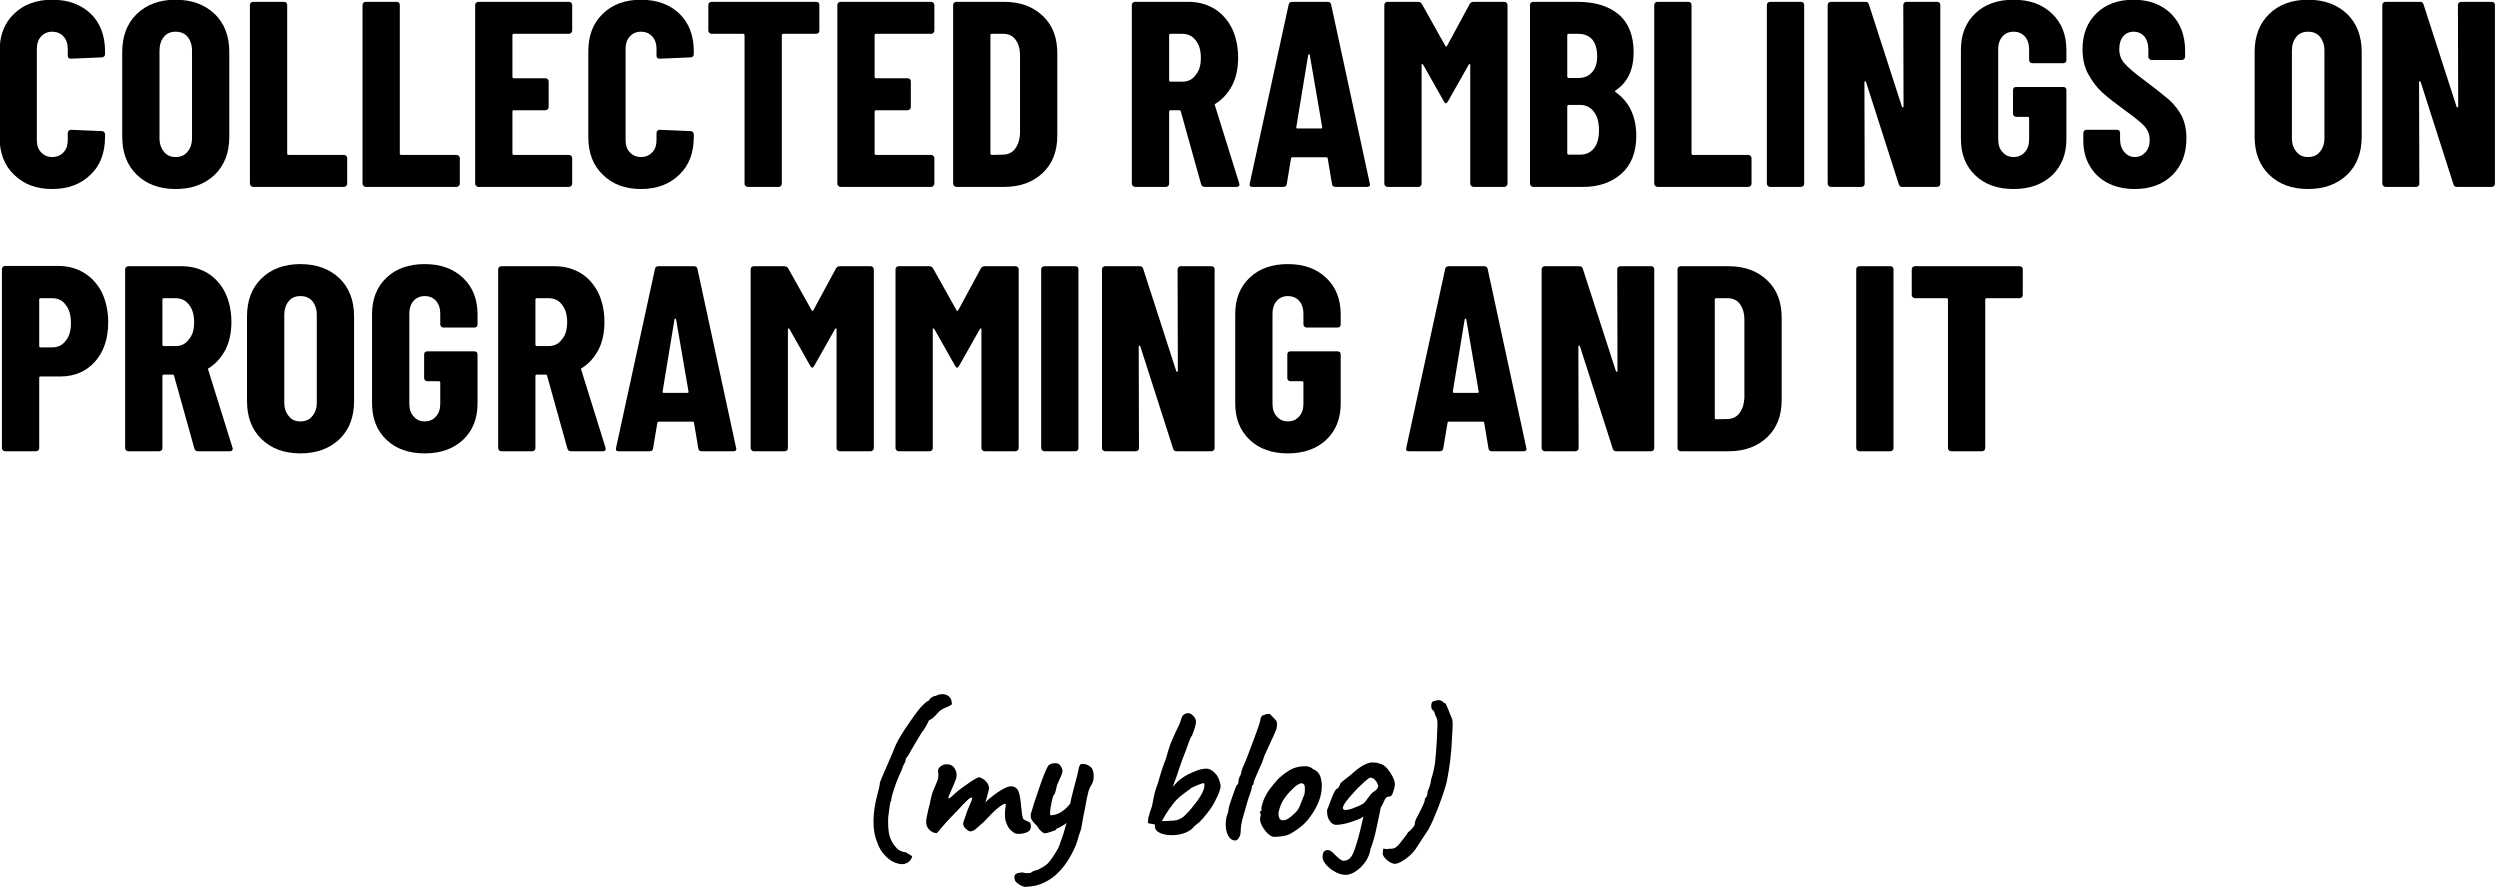 <?xml version="1.0" encoding="UTF-8" standalone="no"?>
<!DOCTYPE svg PUBLIC "-//W3C//DTD SVG 1.1//EN" "http://www.w3.org/Graphics/SVG/1.1/DTD/svg11.dtd">
<svg width="100%" height="100%" viewBox="0 0 373 133" version="1.1" xmlns="http://www.w3.org/2000/svg" xmlns:xlink="http://www.w3.org/1999/xlink" xml:space="preserve" xmlns:serif="http://www.serif.com/" style="fill-rule:evenodd;clip-rule:evenodd;stroke-linejoin:round;stroke-miterlimit:2;">
    <g transform="matrix(1,0,0,1,-527.479,-222.627)">
        <g transform="matrix(3.287,0,0,3.287,-1255.9,-884.738)">
            <g transform="matrix(12,0,0,12,542.127,345.376)">
                <path d="M0.233,0.008C0.173,0.008 0.125,-0.01 0.089,-0.046C0.052,-0.081 0.034,-0.129 0.034,-0.189L0.034,-0.513C0.034,-0.572 0.052,-0.62 0.089,-0.655C0.125,-0.69 0.173,-0.708 0.233,-0.708C0.294,-0.708 0.342,-0.69 0.379,-0.655C0.415,-0.62 0.433,-0.572 0.433,-0.513L0.433,-0.502C0.433,-0.499 0.432,-0.496 0.43,-0.494C0.427,-0.491 0.424,-0.49 0.421,-0.49L0.304,-0.485C0.296,-0.485 0.292,-0.489 0.292,-0.496L0.292,-0.522C0.292,-0.541 0.287,-0.557 0.276,-0.569C0.265,-0.581 0.251,-0.587 0.233,-0.587C0.216,-0.587 0.202,-0.581 0.191,-0.569C0.18,-0.557 0.175,-0.541 0.175,-0.522L0.175,-0.177C0.175,-0.158 0.18,-0.142 0.191,-0.131C0.202,-0.119 0.216,-0.113 0.233,-0.113C0.251,-0.113 0.265,-0.119 0.276,-0.131C0.287,-0.142 0.292,-0.158 0.292,-0.177L0.292,-0.204C0.292,-0.207 0.293,-0.21 0.296,-0.213C0.298,-0.215 0.301,-0.216 0.304,-0.216L0.421,-0.211C0.424,-0.211 0.427,-0.21 0.43,-0.207C0.432,-0.205 0.433,-0.202 0.433,-0.199L0.433,-0.189C0.433,-0.129 0.415,-0.081 0.378,-0.046C0.341,-0.01 0.293,0.008 0.233,0.008Z" style="fill-rule:nonzero;"/>
            </g>
            <g transform="matrix(12,0,0,12,547.695,345.376)">
                <path d="M0.236,0.008C0.175,0.008 0.126,-0.01 0.089,-0.046C0.052,-0.082 0.034,-0.13 0.034,-0.19L0.034,-0.51C0.034,-0.57 0.052,-0.618 0.089,-0.654C0.126,-0.69 0.175,-0.708 0.236,-0.708C0.297,-0.708 0.346,-0.69 0.384,-0.654C0.421,-0.618 0.439,-0.57 0.439,-0.51L0.439,-0.19C0.439,-0.13 0.421,-0.082 0.384,-0.046C0.346,-0.01 0.297,0.008 0.236,0.008ZM0.236,-0.113C0.255,-0.113 0.27,-0.119 0.281,-0.133C0.292,-0.146 0.298,-0.163 0.298,-0.184L0.298,-0.516C0.298,-0.537 0.292,-0.555 0.281,-0.568C0.27,-0.581 0.255,-0.587 0.236,-0.587C0.217,-0.587 0.203,-0.581 0.192,-0.568C0.181,-0.555 0.175,-0.537 0.175,-0.516L0.175,-0.184C0.175,-0.163 0.181,-0.146 0.192,-0.133C0.203,-0.119 0.217,-0.113 0.236,-0.113Z" style="fill-rule:nonzero;"/>
            </g>
            <g transform="matrix(12,0,0,12,553.371,345.376)">
                <path d="M0.056,-0C0.053,-0 0.05,-0.001 0.048,-0.004C0.045,-0.006 0.044,-0.009 0.044,-0.012L0.044,-0.688C0.044,-0.691 0.045,-0.694 0.048,-0.697C0.05,-0.699 0.053,-0.7 0.056,-0.7L0.173,-0.7C0.176,-0.7 0.179,-0.699 0.182,-0.697C0.184,-0.694 0.185,-0.691 0.185,-0.688L0.185,-0.126C0.185,-0.123 0.187,-0.121 0.19,-0.121L0.4,-0.121C0.403,-0.121 0.406,-0.12 0.408,-0.117C0.411,-0.115 0.412,-0.112 0.412,-0.109L0.412,-0.012C0.412,-0.009 0.411,-0.006 0.408,-0.004C0.406,-0.001 0.403,-0 0.4,-0L0.056,-0Z" style="fill-rule:nonzero;"/>
            </g>
            <g transform="matrix(12,0,0,12,558.483,345.376)">
                <path d="M0.056,-0C0.053,-0 0.05,-0.001 0.048,-0.004C0.045,-0.006 0.044,-0.009 0.044,-0.012L0.044,-0.688C0.044,-0.691 0.045,-0.694 0.048,-0.697C0.05,-0.699 0.053,-0.7 0.056,-0.7L0.173,-0.7C0.176,-0.7 0.179,-0.699 0.182,-0.697C0.184,-0.694 0.185,-0.691 0.185,-0.688L0.185,-0.126C0.185,-0.123 0.187,-0.121 0.19,-0.121L0.4,-0.121C0.403,-0.121 0.406,-0.12 0.408,-0.117C0.411,-0.115 0.412,-0.112 0.412,-0.109L0.412,-0.012C0.412,-0.009 0.411,-0.006 0.408,-0.004C0.406,-0.001 0.403,-0 0.4,-0L0.056,-0Z" style="fill-rule:nonzero;"/>
            </g>
            <g transform="matrix(12,0,0,12,563.595,345.376)">
                <path d="M0.411,-0.591C0.411,-0.588 0.41,-0.585 0.407,-0.583C0.405,-0.58 0.402,-0.579 0.399,-0.579L0.19,-0.579C0.187,-0.579 0.185,-0.577 0.185,-0.574L0.185,-0.416C0.185,-0.413 0.187,-0.411 0.19,-0.411L0.31,-0.411C0.313,-0.411 0.316,-0.41 0.319,-0.407C0.321,-0.405 0.322,-0.402 0.322,-0.399L0.322,-0.302C0.322,-0.299 0.321,-0.296 0.319,-0.294C0.316,-0.291 0.313,-0.29 0.31,-0.29L0.19,-0.29C0.187,-0.29 0.185,-0.288 0.185,-0.285L0.185,-0.126C0.185,-0.123 0.187,-0.121 0.19,-0.121L0.399,-0.121C0.402,-0.121 0.405,-0.12 0.407,-0.117C0.41,-0.115 0.411,-0.112 0.411,-0.109L0.411,-0.012C0.411,-0.009 0.41,-0.006 0.407,-0.004C0.405,-0.001 0.402,-0 0.399,-0L0.056,-0C0.053,-0 0.05,-0.001 0.048,-0.004C0.045,-0.006 0.044,-0.009 0.044,-0.012L0.044,-0.688C0.044,-0.691 0.045,-0.694 0.048,-0.697C0.05,-0.699 0.053,-0.7 0.056,-0.7L0.399,-0.7C0.402,-0.7 0.405,-0.699 0.407,-0.697C0.41,-0.694 0.411,-0.691 0.411,-0.688L0.411,-0.591Z" style="fill-rule:nonzero;"/>
            </g>
            <g transform="matrix(12,0,0,12,568.851,345.376)">
                <path d="M0.233,0.008C0.173,0.008 0.125,-0.01 0.089,-0.046C0.052,-0.081 0.034,-0.129 0.034,-0.189L0.034,-0.513C0.034,-0.572 0.052,-0.62 0.089,-0.655C0.125,-0.69 0.173,-0.708 0.233,-0.708C0.294,-0.708 0.342,-0.69 0.379,-0.655C0.415,-0.62 0.433,-0.572 0.433,-0.513L0.433,-0.502C0.433,-0.499 0.432,-0.496 0.43,-0.494C0.427,-0.491 0.424,-0.49 0.421,-0.49L0.304,-0.485C0.296,-0.485 0.292,-0.489 0.292,-0.496L0.292,-0.522C0.292,-0.541 0.287,-0.557 0.276,-0.569C0.265,-0.581 0.251,-0.587 0.233,-0.587C0.216,-0.587 0.202,-0.581 0.191,-0.569C0.18,-0.557 0.175,-0.541 0.175,-0.522L0.175,-0.177C0.175,-0.158 0.18,-0.142 0.191,-0.131C0.202,-0.119 0.216,-0.113 0.233,-0.113C0.251,-0.113 0.265,-0.119 0.276,-0.131C0.287,-0.142 0.292,-0.158 0.292,-0.177L0.292,-0.204C0.292,-0.207 0.293,-0.21 0.296,-0.213C0.298,-0.215 0.301,-0.216 0.304,-0.216L0.421,-0.211C0.424,-0.211 0.427,-0.21 0.43,-0.207C0.432,-0.205 0.433,-0.202 0.433,-0.199L0.433,-0.189C0.433,-0.129 0.415,-0.081 0.378,-0.046C0.341,-0.01 0.293,0.008 0.233,0.008Z" style="fill-rule:nonzero;"/>
            </g>
            <g transform="matrix(12,0,0,12,574.419,345.376)">
                <path d="M0.432,-0.7C0.435,-0.7 0.438,-0.699 0.441,-0.697C0.443,-0.694 0.444,-0.691 0.444,-0.688L0.444,-0.591C0.444,-0.588 0.443,-0.585 0.441,-0.583C0.438,-0.58 0.435,-0.579 0.432,-0.579L0.307,-0.579C0.304,-0.579 0.302,-0.577 0.302,-0.574L0.302,-0.012C0.302,-0.009 0.301,-0.006 0.299,-0.004C0.296,-0.001 0.293,-0 0.29,-0L0.173,-0C0.17,-0 0.167,-0.001 0.165,-0.004C0.162,-0.006 0.161,-0.009 0.161,-0.012L0.161,-0.574C0.161,-0.577 0.159,-0.579 0.156,-0.579L0.036,-0.579C0.033,-0.579 0.03,-0.58 0.028,-0.583C0.025,-0.585 0.024,-0.588 0.024,-0.591L0.024,-0.688C0.024,-0.691 0.025,-0.694 0.028,-0.697C0.03,-0.699 0.033,-0.7 0.036,-0.7L0.432,-0.7Z" style="fill-rule:nonzero;"/>
            </g>
            <g transform="matrix(12,0,0,12,580.035,345.376)">
                <path d="M0.411,-0.591C0.411,-0.588 0.41,-0.585 0.407,-0.583C0.405,-0.58 0.402,-0.579 0.399,-0.579L0.19,-0.579C0.187,-0.579 0.185,-0.577 0.185,-0.574L0.185,-0.416C0.185,-0.413 0.187,-0.411 0.19,-0.411L0.31,-0.411C0.313,-0.411 0.316,-0.41 0.319,-0.407C0.321,-0.405 0.322,-0.402 0.322,-0.399L0.322,-0.302C0.322,-0.299 0.321,-0.296 0.319,-0.294C0.316,-0.291 0.313,-0.29 0.31,-0.29L0.19,-0.29C0.187,-0.29 0.185,-0.288 0.185,-0.285L0.185,-0.126C0.185,-0.123 0.187,-0.121 0.19,-0.121L0.399,-0.121C0.402,-0.121 0.405,-0.12 0.407,-0.117C0.41,-0.115 0.411,-0.112 0.411,-0.109L0.411,-0.012C0.411,-0.009 0.41,-0.006 0.407,-0.004C0.405,-0.001 0.402,-0 0.399,-0L0.056,-0C0.053,-0 0.05,-0.001 0.048,-0.004C0.045,-0.006 0.044,-0.009 0.044,-0.012L0.044,-0.688C0.044,-0.691 0.045,-0.694 0.048,-0.697C0.05,-0.699 0.053,-0.7 0.056,-0.7L0.399,-0.7C0.402,-0.7 0.405,-0.699 0.407,-0.697C0.41,-0.694 0.411,-0.691 0.411,-0.688L0.411,-0.591Z" style="fill-rule:nonzero;"/>
            </g>
            <g transform="matrix(12,0,0,12,585.291,345.376)">
                <path d="M0.056,-0C0.053,-0 0.05,-0.001 0.048,-0.004C0.045,-0.006 0.044,-0.009 0.044,-0.012L0.044,-0.688C0.044,-0.691 0.045,-0.694 0.048,-0.697C0.05,-0.699 0.053,-0.7 0.056,-0.7L0.237,-0.7C0.298,-0.7 0.346,-0.682 0.383,-0.647C0.42,-0.612 0.438,-0.565 0.438,-0.506L0.438,-0.194C0.438,-0.135 0.42,-0.088 0.383,-0.053C0.346,-0.018 0.298,-0 0.237,-0L0.056,-0ZM0.185,-0.126C0.185,-0.123 0.187,-0.121 0.19,-0.121L0.235,-0.122C0.253,-0.123 0.268,-0.13 0.279,-0.145C0.29,-0.16 0.296,-0.179 0.297,-0.203L0.297,-0.497C0.297,-0.522 0.291,-0.542 0.28,-0.557C0.269,-0.572 0.253,-0.579 0.234,-0.579L0.19,-0.579C0.187,-0.579 0.185,-0.577 0.185,-0.574L0.185,-0.126Z" style="fill-rule:nonzero;"/>
            </g>
            <g transform="matrix(12,0,0,12,593.403,345.376)">
                <path d="M0.32,-0C0.313,-0 0.308,-0.003 0.306,-0.01L0.229,-0.286C0.228,-0.289 0.226,-0.29 0.224,-0.29L0.19,-0.29C0.187,-0.29 0.185,-0.288 0.185,-0.285L0.185,-0.012C0.185,-0.009 0.184,-0.006 0.182,-0.004C0.179,-0.001 0.176,-0 0.173,-0L0.056,-0C0.053,-0 0.05,-0.001 0.048,-0.004C0.045,-0.006 0.044,-0.009 0.044,-0.012L0.044,-0.688C0.044,-0.691 0.045,-0.694 0.048,-0.697C0.05,-0.699 0.053,-0.7 0.056,-0.7L0.258,-0.7C0.295,-0.7 0.327,-0.691 0.356,-0.674C0.385,-0.656 0.407,-0.631 0.423,-0.599C0.438,-0.567 0.446,-0.53 0.446,-0.489C0.446,-0.45 0.439,-0.415 0.424,-0.385C0.408,-0.355 0.388,-0.332 0.361,-0.315C0.36,-0.314 0.359,-0.314 0.358,-0.313C0.357,-0.312 0.357,-0.31 0.358,-0.309L0.45,-0.014L0.451,-0.01C0.451,-0.003 0.447,-0 0.44,-0L0.32,-0ZM0.19,-0.579C0.187,-0.579 0.185,-0.577 0.185,-0.574L0.185,-0.403C0.185,-0.4 0.187,-0.398 0.19,-0.398L0.235,-0.398C0.256,-0.398 0.273,-0.406 0.285,-0.423C0.299,-0.439 0.305,-0.461 0.305,-0.488C0.305,-0.516 0.299,-0.538 0.285,-0.555C0.273,-0.571 0.256,-0.579 0.235,-0.579L0.19,-0.579Z" style="fill-rule:nonzero;"/>
            </g>
            <g transform="matrix(12,0,0,12,599.115,345.376)">
                <path d="M0.338,-0C0.33,-0 0.326,-0.004 0.325,-0.011L0.309,-0.107C0.309,-0.11 0.307,-0.112 0.303,-0.112L0.176,-0.112C0.172,-0.112 0.17,-0.11 0.17,-0.107L0.154,-0.011C0.153,-0.004 0.149,-0 0.141,-0L0.024,-0C0.015,-0 0.012,-0.004 0.014,-0.013L0.161,-0.689C0.162,-0.696 0.167,-0.7 0.174,-0.7L0.309,-0.7C0.316,-0.7 0.321,-0.696 0.322,-0.689L0.468,-0.013L0.469,-0.009C0.469,-0.003 0.465,-0 0.458,-0L0.338,-0ZM0.19,-0.226C0.19,-0.223 0.191,-0.221 0.194,-0.221L0.284,-0.221C0.287,-0.221 0.289,-0.223 0.288,-0.226L0.241,-0.499C0.24,-0.501 0.239,-0.502 0.238,-0.502C0.237,-0.502 0.236,-0.501 0.235,-0.499L0.19,-0.226Z" style="fill-rule:nonzero;"/>
            </g>
            <g transform="matrix(12,0,0,12,604.899,345.376)">
                <path d="M0.364,-0.692C0.367,-0.697 0.372,-0.7 0.379,-0.7L0.495,-0.7C0.498,-0.7 0.501,-0.699 0.503,-0.697C0.506,-0.694 0.507,-0.691 0.507,-0.688L0.507,-0.012C0.507,-0.009 0.506,-0.006 0.503,-0.004C0.501,-0.001 0.498,-0 0.495,-0L0.378,-0C0.375,-0 0.372,-0.001 0.37,-0.004C0.367,-0.006 0.366,-0.009 0.366,-0.012L0.366,-0.461C0.366,-0.464 0.365,-0.465 0.364,-0.465C0.363,-0.465 0.361,-0.464 0.36,-0.462L0.282,-0.324C0.279,-0.319 0.276,-0.316 0.274,-0.316C0.272,-0.316 0.269,-0.319 0.266,-0.324L0.188,-0.462C0.187,-0.464 0.185,-0.465 0.184,-0.465C0.183,-0.465 0.182,-0.464 0.182,-0.461L0.182,-0.012C0.182,-0.009 0.181,-0.006 0.179,-0.004C0.176,-0.001 0.173,-0 0.17,-0L0.053,-0C0.05,-0 0.047,-0.001 0.045,-0.004C0.042,-0.006 0.041,-0.009 0.041,-0.012L0.041,-0.688C0.041,-0.691 0.042,-0.694 0.045,-0.697C0.047,-0.699 0.05,-0.7 0.053,-0.7L0.168,-0.7C0.175,-0.7 0.18,-0.697 0.183,-0.692L0.272,-0.533C0.274,-0.53 0.276,-0.53 0.278,-0.533L0.364,-0.692Z" style="fill-rule:nonzero;"/>
            </g>
            <g transform="matrix(12,0,0,12,611.475,345.376)">
                <path d="M0.446,-0.193C0.446,-0.131 0.427,-0.083 0.39,-0.05C0.353,-0.017 0.304,-0 0.245,-0L0.056,-0C0.053,-0 0.05,-0.001 0.048,-0.004C0.045,-0.006 0.044,-0.009 0.044,-0.012L0.044,-0.688C0.044,-0.691 0.045,-0.694 0.048,-0.697C0.05,-0.699 0.053,-0.7 0.056,-0.7L0.223,-0.7C0.29,-0.7 0.342,-0.684 0.38,-0.652C0.417,-0.62 0.436,-0.572 0.436,-0.509C0.436,-0.443 0.413,-0.395 0.368,-0.365C0.365,-0.363 0.365,-0.361 0.367,-0.359C0.42,-0.322 0.446,-0.266 0.446,-0.193ZM0.19,-0.579C0.187,-0.579 0.185,-0.577 0.185,-0.574L0.185,-0.417C0.185,-0.414 0.187,-0.412 0.19,-0.412L0.226,-0.412C0.249,-0.412 0.266,-0.419 0.279,-0.434C0.292,-0.448 0.298,-0.468 0.298,-0.494C0.298,-0.521 0.292,-0.542 0.28,-0.557C0.267,-0.572 0.249,-0.579 0.226,-0.579L0.19,-0.579ZM0.234,-0.122C0.256,-0.122 0.273,-0.13 0.286,-0.146C0.299,-0.162 0.305,-0.185 0.305,-0.214C0.305,-0.243 0.299,-0.267 0.286,-0.284C0.273,-0.301 0.256,-0.31 0.235,-0.31L0.19,-0.31C0.187,-0.31 0.185,-0.308 0.185,-0.305L0.185,-0.127C0.185,-0.124 0.187,-0.122 0.19,-0.122L0.234,-0.122Z" style="fill-rule:nonzero;"/>
            </g>
            <g transform="matrix(12,0,0,12,617.115,345.376)">
                <path d="M0.056,-0C0.053,-0 0.05,-0.001 0.048,-0.004C0.045,-0.006 0.044,-0.009 0.044,-0.012L0.044,-0.688C0.044,-0.691 0.045,-0.694 0.048,-0.697C0.05,-0.699 0.053,-0.7 0.056,-0.7L0.173,-0.7C0.176,-0.7 0.179,-0.699 0.182,-0.697C0.184,-0.694 0.185,-0.691 0.185,-0.688L0.185,-0.126C0.185,-0.123 0.187,-0.121 0.19,-0.121L0.4,-0.121C0.403,-0.121 0.406,-0.12 0.408,-0.117C0.411,-0.115 0.412,-0.112 0.412,-0.109L0.412,-0.012C0.412,-0.009 0.411,-0.006 0.408,-0.004C0.406,-0.001 0.403,-0 0.4,-0L0.056,-0Z" style="fill-rule:nonzero;"/>
            </g>
            <g transform="matrix(12,0,0,12,622.227,345.376)">
                <path d="M0.056,-0C0.053,-0 0.05,-0.001 0.048,-0.004C0.045,-0.006 0.044,-0.009 0.044,-0.012L0.044,-0.688C0.044,-0.691 0.045,-0.694 0.048,-0.697C0.05,-0.699 0.053,-0.7 0.056,-0.7L0.173,-0.7C0.176,-0.7 0.179,-0.699 0.182,-0.697C0.184,-0.694 0.185,-0.691 0.185,-0.688L0.185,-0.012C0.185,-0.009 0.184,-0.006 0.182,-0.004C0.179,-0.001 0.176,-0 0.173,-0L0.056,-0Z" style="fill-rule:nonzero;"/>
            </g>
            <g transform="matrix(12,0,0,12,624.987,345.376)">
                <path d="M0.33,-0.688C0.33,-0.691 0.331,-0.694 0.334,-0.697C0.336,-0.699 0.339,-0.7 0.342,-0.7L0.458,-0.7C0.461,-0.7 0.464,-0.699 0.467,-0.697C0.469,-0.694 0.47,-0.691 0.47,-0.688L0.47,-0.012C0.47,-0.009 0.469,-0.006 0.467,-0.004C0.464,-0.001 0.461,-0 0.458,-0L0.326,-0C0.319,-0 0.315,-0.003 0.313,-0.01L0.189,-0.397C0.188,-0.399 0.187,-0.4 0.186,-0.4C0.184,-0.399 0.183,-0.398 0.183,-0.396L0.184,-0.012C0.184,-0.009 0.183,-0.006 0.181,-0.004C0.178,-0.001 0.175,-0 0.172,-0L0.056,-0C0.053,-0 0.05,-0.001 0.048,-0.004C0.045,-0.006 0.044,-0.009 0.044,-0.012L0.044,-0.688C0.044,-0.691 0.045,-0.694 0.048,-0.697C0.05,-0.699 0.053,-0.7 0.056,-0.7L0.187,-0.7C0.194,-0.7 0.198,-0.697 0.2,-0.69L0.325,-0.303C0.326,-0.301 0.327,-0.3 0.329,-0.301C0.33,-0.301 0.331,-0.302 0.331,-0.304L0.33,-0.688Z" style="fill-rule:nonzero;"/>
            </g>
            <g transform="matrix(12,0,0,12,631.155,345.376)">
                <path d="M0.233,0.008C0.173,0.008 0.125,-0.009 0.089,-0.043C0.052,-0.078 0.034,-0.124 0.034,-0.181L0.034,-0.519C0.034,-0.576 0.052,-0.622 0.089,-0.657C0.125,-0.691 0.173,-0.708 0.233,-0.708C0.293,-0.708 0.341,-0.691 0.378,-0.656C0.415,-0.621 0.433,-0.575 0.433,-0.518L0.433,-0.48C0.433,-0.477 0.432,-0.474 0.43,-0.471C0.427,-0.469 0.424,-0.468 0.421,-0.468L0.304,-0.468C0.301,-0.468 0.298,-0.469 0.296,-0.471C0.293,-0.474 0.292,-0.477 0.292,-0.48L0.292,-0.52C0.292,-0.54 0.287,-0.556 0.276,-0.569C0.265,-0.581 0.251,-0.587 0.233,-0.587C0.216,-0.587 0.202,-0.581 0.191,-0.569C0.18,-0.556 0.175,-0.54 0.175,-0.52L0.175,-0.18C0.175,-0.16 0.18,-0.144 0.191,-0.132C0.202,-0.119 0.216,-0.113 0.233,-0.113C0.251,-0.113 0.265,-0.119 0.276,-0.132C0.287,-0.144 0.292,-0.16 0.292,-0.18L0.292,-0.26C0.292,-0.263 0.29,-0.265 0.287,-0.265L0.243,-0.265C0.24,-0.265 0.237,-0.266 0.234,-0.269C0.232,-0.271 0.231,-0.274 0.231,-0.277L0.231,-0.366C0.231,-0.369 0.232,-0.372 0.234,-0.375C0.237,-0.377 0.24,-0.378 0.243,-0.378L0.421,-0.378C0.424,-0.378 0.427,-0.377 0.43,-0.375C0.432,-0.372 0.433,-0.369 0.433,-0.366L0.433,-0.181C0.433,-0.124 0.415,-0.078 0.378,-0.043C0.341,-0.009 0.293,0.008 0.233,0.008Z" style="fill-rule:nonzero;"/>
            </g>
            <g transform="matrix(12,0,0,12,636.759,345.376)">
                <path d="M0.224,0.008C0.185,0.008 0.151,0 0.122,-0.015C0.093,-0.03 0.07,-0.052 0.054,-0.08C0.038,-0.107 0.03,-0.139 0.03,-0.175L0.03,-0.204C0.03,-0.207 0.031,-0.21 0.034,-0.213C0.036,-0.215 0.039,-0.216 0.042,-0.216L0.157,-0.216C0.16,-0.216 0.163,-0.215 0.166,-0.213C0.168,-0.21 0.169,-0.207 0.169,-0.204L0.169,-0.182C0.169,-0.161 0.174,-0.145 0.185,-0.132C0.196,-0.119 0.209,-0.113 0.225,-0.113C0.241,-0.113 0.254,-0.119 0.265,-0.131C0.276,-0.143 0.281,-0.159 0.281,-0.178C0.281,-0.198 0.274,-0.215 0.261,-0.23C0.248,-0.244 0.222,-0.265 0.183,-0.293C0.15,-0.317 0.123,-0.338 0.102,-0.357C0.081,-0.376 0.064,-0.399 0.049,-0.426C0.034,-0.453 0.027,-0.485 0.027,-0.521C0.027,-0.578 0.045,-0.623 0.08,-0.657C0.115,-0.691 0.162,-0.708 0.22,-0.708C0.279,-0.708 0.326,-0.69 0.362,-0.655C0.397,-0.62 0.415,-0.573 0.415,-0.516L0.415,-0.492C0.415,-0.489 0.414,-0.486 0.411,-0.484C0.409,-0.481 0.406,-0.48 0.403,-0.48L0.288,-0.48C0.285,-0.48 0.282,-0.481 0.28,-0.484C0.277,-0.486 0.276,-0.489 0.276,-0.492L0.276,-0.519C0.276,-0.54 0.271,-0.556 0.261,-0.569C0.25,-0.581 0.237,-0.587 0.22,-0.587C0.204,-0.587 0.191,-0.581 0.181,-0.57C0.171,-0.558 0.166,-0.542 0.166,-0.521C0.166,-0.501 0.172,-0.483 0.185,-0.468C0.198,-0.453 0.223,-0.431 0.26,-0.404C0.301,-0.373 0.333,-0.348 0.354,-0.33C0.375,-0.311 0.391,-0.29 0.403,-0.267C0.414,-0.244 0.42,-0.216 0.42,-0.184C0.42,-0.125 0.402,-0.079 0.366,-0.044C0.33,-0.009 0.283,0.008 0.224,0.008Z" style="fill-rule:nonzero;"/>
            </g>
            <g transform="matrix(12,0,0,12,644.487,345.376)">
                <path d="M0.236,0.008C0.175,0.008 0.126,-0.01 0.089,-0.046C0.052,-0.082 0.034,-0.13 0.034,-0.19L0.034,-0.51C0.034,-0.57 0.052,-0.618 0.089,-0.654C0.126,-0.69 0.175,-0.708 0.236,-0.708C0.297,-0.708 0.346,-0.69 0.384,-0.654C0.421,-0.618 0.439,-0.57 0.439,-0.51L0.439,-0.19C0.439,-0.13 0.421,-0.082 0.384,-0.046C0.346,-0.01 0.297,0.008 0.236,0.008ZM0.236,-0.113C0.255,-0.113 0.27,-0.119 0.281,-0.133C0.292,-0.146 0.298,-0.163 0.298,-0.184L0.298,-0.516C0.298,-0.537 0.292,-0.555 0.281,-0.568C0.27,-0.581 0.255,-0.587 0.236,-0.587C0.217,-0.587 0.203,-0.581 0.192,-0.568C0.181,-0.555 0.175,-0.537 0.175,-0.516L0.175,-0.184C0.175,-0.163 0.181,-0.146 0.192,-0.133C0.203,-0.119 0.217,-0.113 0.236,-0.113Z" style="fill-rule:nonzero;"/>
            </g>
            <g transform="matrix(12,0,0,12,650.163,345.376)">
                <path d="M0.33,-0.688C0.33,-0.691 0.331,-0.694 0.334,-0.697C0.336,-0.699 0.339,-0.7 0.342,-0.7L0.458,-0.7C0.461,-0.7 0.464,-0.699 0.467,-0.697C0.469,-0.694 0.47,-0.691 0.47,-0.688L0.47,-0.012C0.47,-0.009 0.469,-0.006 0.467,-0.004C0.464,-0.001 0.461,-0 0.458,-0L0.326,-0C0.319,-0 0.315,-0.003 0.313,-0.01L0.189,-0.397C0.188,-0.399 0.187,-0.4 0.186,-0.4C0.184,-0.399 0.183,-0.398 0.183,-0.396L0.184,-0.012C0.184,-0.009 0.183,-0.006 0.181,-0.004C0.178,-0.001 0.175,-0 0.172,-0L0.056,-0C0.053,-0 0.05,-0.001 0.048,-0.004C0.045,-0.006 0.044,-0.009 0.044,-0.012L0.044,-0.688C0.044,-0.691 0.045,-0.694 0.048,-0.697C0.05,-0.699 0.053,-0.7 0.056,-0.7L0.187,-0.7C0.194,-0.7 0.198,-0.697 0.2,-0.69L0.325,-0.303C0.326,-0.301 0.327,-0.3 0.329,-0.301C0.33,-0.301 0.331,-0.302 0.331,-0.304L0.33,-0.688Z" style="fill-rule:nonzero;"/>
            </g>
            <g transform="matrix(12,0,0,12,542.127,357.376)">
                <path d="M0.257,-0.701C0.294,-0.701 0.326,-0.692 0.355,-0.674C0.384,-0.656 0.406,-0.631 0.422,-0.599C0.437,-0.566 0.445,-0.529 0.445,-0.488C0.445,-0.426 0.428,-0.376 0.395,-0.339C0.362,-0.302 0.318,-0.283 0.264,-0.283L0.189,-0.283C0.186,-0.283 0.184,-0.281 0.184,-0.278L0.184,-0.012C0.184,-0.009 0.183,-0.006 0.181,-0.004C0.178,-0.001 0.175,-0 0.172,-0L0.055,-0C0.052,-0 0.049,-0.001 0.047,-0.004C0.044,-0.006 0.043,-0.009 0.043,-0.012L0.043,-0.689C0.043,-0.692 0.044,-0.695 0.047,-0.698C0.049,-0.7 0.052,-0.701 0.055,-0.701L0.257,-0.701ZM0.233,-0.393C0.254,-0.393 0.272,-0.401 0.284,-0.418C0.298,-0.434 0.304,-0.456 0.304,-0.485C0.304,-0.514 0.298,-0.537 0.284,-0.554C0.272,-0.571 0.254,-0.579 0.233,-0.579L0.189,-0.579C0.186,-0.579 0.184,-0.577 0.184,-0.574L0.184,-0.398C0.184,-0.395 0.186,-0.393 0.189,-0.393L0.233,-0.393Z" style="fill-rule:nonzero;"/>
            </g>
            <g transform="matrix(12,0,0,12,547.707,357.376)">
                <path d="M0.32,-0C0.313,-0 0.308,-0.003 0.306,-0.01L0.229,-0.286C0.228,-0.289 0.226,-0.29 0.224,-0.29L0.19,-0.29C0.187,-0.29 0.185,-0.288 0.185,-0.285L0.185,-0.012C0.185,-0.009 0.184,-0.006 0.182,-0.004C0.179,-0.001 0.176,-0 0.173,-0L0.056,-0C0.053,-0 0.05,-0.001 0.048,-0.004C0.045,-0.006 0.044,-0.009 0.044,-0.012L0.044,-0.688C0.044,-0.691 0.045,-0.694 0.048,-0.697C0.05,-0.699 0.053,-0.7 0.056,-0.7L0.258,-0.7C0.295,-0.7 0.327,-0.691 0.356,-0.674C0.385,-0.656 0.407,-0.631 0.423,-0.599C0.438,-0.567 0.446,-0.53 0.446,-0.489C0.446,-0.45 0.439,-0.415 0.424,-0.385C0.408,-0.355 0.388,-0.332 0.361,-0.315C0.36,-0.314 0.359,-0.314 0.358,-0.313C0.357,-0.312 0.357,-0.31 0.358,-0.309L0.45,-0.014L0.451,-0.01C0.451,-0.003 0.447,-0 0.44,-0L0.32,-0ZM0.19,-0.579C0.187,-0.579 0.185,-0.577 0.185,-0.574L0.185,-0.403C0.185,-0.4 0.187,-0.398 0.19,-0.398L0.235,-0.398C0.256,-0.398 0.273,-0.406 0.285,-0.423C0.299,-0.439 0.305,-0.461 0.305,-0.488C0.305,-0.516 0.299,-0.538 0.285,-0.555C0.273,-0.571 0.256,-0.579 0.235,-0.579L0.19,-0.579Z" style="fill-rule:nonzero;"/>
            </g>
            <g transform="matrix(12,0,0,12,553.359,357.376)">
                <path d="M0.236,0.008C0.175,0.008 0.126,-0.01 0.089,-0.046C0.052,-0.082 0.034,-0.13 0.034,-0.19L0.034,-0.51C0.034,-0.57 0.052,-0.618 0.089,-0.654C0.126,-0.69 0.175,-0.708 0.236,-0.708C0.297,-0.708 0.346,-0.69 0.384,-0.654C0.421,-0.618 0.439,-0.57 0.439,-0.51L0.439,-0.19C0.439,-0.13 0.421,-0.082 0.384,-0.046C0.346,-0.01 0.297,0.008 0.236,0.008ZM0.236,-0.113C0.255,-0.113 0.27,-0.119 0.281,-0.133C0.292,-0.146 0.298,-0.163 0.298,-0.184L0.298,-0.516C0.298,-0.537 0.292,-0.555 0.281,-0.568C0.27,-0.581 0.255,-0.587 0.236,-0.587C0.217,-0.587 0.203,-0.581 0.192,-0.568C0.181,-0.555 0.175,-0.537 0.175,-0.516L0.175,-0.184C0.175,-0.163 0.181,-0.146 0.192,-0.133C0.203,-0.119 0.217,-0.113 0.236,-0.113Z" style="fill-rule:nonzero;"/>
            </g>
            <g transform="matrix(12,0,0,12,559.035,357.376)">
                <path d="M0.233,0.008C0.173,0.008 0.125,-0.009 0.089,-0.043C0.052,-0.078 0.034,-0.124 0.034,-0.181L0.034,-0.519C0.034,-0.576 0.052,-0.622 0.089,-0.657C0.125,-0.691 0.173,-0.708 0.233,-0.708C0.293,-0.708 0.341,-0.691 0.378,-0.656C0.415,-0.621 0.433,-0.575 0.433,-0.518L0.433,-0.48C0.433,-0.477 0.432,-0.474 0.43,-0.471C0.427,-0.469 0.424,-0.468 0.421,-0.468L0.304,-0.468C0.301,-0.468 0.298,-0.469 0.296,-0.471C0.293,-0.474 0.292,-0.477 0.292,-0.48L0.292,-0.52C0.292,-0.54 0.287,-0.556 0.276,-0.569C0.265,-0.581 0.251,-0.587 0.233,-0.587C0.216,-0.587 0.202,-0.581 0.191,-0.569C0.18,-0.556 0.175,-0.54 0.175,-0.52L0.175,-0.18C0.175,-0.16 0.18,-0.144 0.191,-0.132C0.202,-0.119 0.216,-0.113 0.233,-0.113C0.251,-0.113 0.265,-0.119 0.276,-0.132C0.287,-0.144 0.292,-0.16 0.292,-0.18L0.292,-0.26C0.292,-0.263 0.29,-0.265 0.287,-0.265L0.243,-0.265C0.24,-0.265 0.237,-0.266 0.234,-0.269C0.232,-0.271 0.231,-0.274 0.231,-0.277L0.231,-0.366C0.231,-0.369 0.232,-0.372 0.234,-0.375C0.237,-0.377 0.24,-0.378 0.243,-0.378L0.421,-0.378C0.424,-0.378 0.427,-0.377 0.43,-0.375C0.432,-0.372 0.433,-0.369 0.433,-0.366L0.433,-0.181C0.433,-0.124 0.415,-0.078 0.378,-0.043C0.341,-0.009 0.293,0.008 0.233,0.008Z" style="fill-rule:nonzero;"/>
            </g>
            <g transform="matrix(12,0,0,12,564.639,357.376)">
                <path d="M0.32,-0C0.313,-0 0.308,-0.003 0.306,-0.01L0.229,-0.286C0.228,-0.289 0.226,-0.29 0.224,-0.29L0.19,-0.29C0.187,-0.29 0.185,-0.288 0.185,-0.285L0.185,-0.012C0.185,-0.009 0.184,-0.006 0.182,-0.004C0.179,-0.001 0.176,-0 0.173,-0L0.056,-0C0.053,-0 0.05,-0.001 0.048,-0.004C0.045,-0.006 0.044,-0.009 0.044,-0.012L0.044,-0.688C0.044,-0.691 0.045,-0.694 0.048,-0.697C0.05,-0.699 0.053,-0.7 0.056,-0.7L0.258,-0.7C0.295,-0.7 0.327,-0.691 0.356,-0.674C0.385,-0.656 0.407,-0.631 0.423,-0.599C0.438,-0.567 0.446,-0.53 0.446,-0.489C0.446,-0.45 0.439,-0.415 0.424,-0.385C0.408,-0.355 0.388,-0.332 0.361,-0.315C0.36,-0.314 0.359,-0.314 0.358,-0.313C0.357,-0.312 0.357,-0.31 0.358,-0.309L0.45,-0.014L0.451,-0.01C0.451,-0.003 0.447,-0 0.44,-0L0.32,-0ZM0.19,-0.579C0.187,-0.579 0.185,-0.577 0.185,-0.574L0.185,-0.403C0.185,-0.4 0.187,-0.398 0.19,-0.398L0.235,-0.398C0.256,-0.398 0.273,-0.406 0.285,-0.423C0.299,-0.439 0.305,-0.461 0.305,-0.488C0.305,-0.516 0.299,-0.538 0.285,-0.555C0.273,-0.571 0.256,-0.579 0.235,-0.579L0.19,-0.579Z" style="fill-rule:nonzero;"/>
            </g>
            <g transform="matrix(12,0,0,12,570.351,357.376)">
                <path d="M0.338,-0C0.33,-0 0.326,-0.004 0.325,-0.011L0.309,-0.107C0.309,-0.11 0.307,-0.112 0.303,-0.112L0.176,-0.112C0.172,-0.112 0.17,-0.11 0.17,-0.107L0.154,-0.011C0.153,-0.004 0.149,-0 0.141,-0L0.024,-0C0.015,-0 0.012,-0.004 0.014,-0.013L0.161,-0.689C0.162,-0.696 0.167,-0.7 0.174,-0.7L0.309,-0.7C0.316,-0.7 0.321,-0.696 0.322,-0.689L0.468,-0.013L0.469,-0.009C0.469,-0.003 0.465,-0 0.458,-0L0.338,-0ZM0.19,-0.226C0.19,-0.223 0.191,-0.221 0.194,-0.221L0.284,-0.221C0.287,-0.221 0.289,-0.223 0.288,-0.226L0.241,-0.499C0.24,-0.501 0.239,-0.502 0.238,-0.502C0.237,-0.502 0.236,-0.501 0.235,-0.499L0.19,-0.226Z" style="fill-rule:nonzero;"/>
            </g>
            <g transform="matrix(12,0,0,12,576.135,357.376)">
                <path d="M0.364,-0.692C0.367,-0.697 0.372,-0.7 0.379,-0.7L0.495,-0.7C0.498,-0.7 0.501,-0.699 0.503,-0.697C0.506,-0.694 0.507,-0.691 0.507,-0.688L0.507,-0.012C0.507,-0.009 0.506,-0.006 0.503,-0.004C0.501,-0.001 0.498,-0 0.495,-0L0.378,-0C0.375,-0 0.372,-0.001 0.37,-0.004C0.367,-0.006 0.366,-0.009 0.366,-0.012L0.366,-0.461C0.366,-0.464 0.365,-0.465 0.364,-0.465C0.363,-0.465 0.361,-0.464 0.36,-0.462L0.282,-0.324C0.279,-0.319 0.276,-0.316 0.274,-0.316C0.272,-0.316 0.269,-0.319 0.266,-0.324L0.188,-0.462C0.187,-0.464 0.185,-0.465 0.184,-0.465C0.183,-0.465 0.182,-0.464 0.182,-0.461L0.182,-0.012C0.182,-0.009 0.181,-0.006 0.179,-0.004C0.176,-0.001 0.173,-0 0.17,-0L0.053,-0C0.05,-0 0.047,-0.001 0.045,-0.004C0.042,-0.006 0.041,-0.009 0.041,-0.012L0.041,-0.688C0.041,-0.691 0.042,-0.694 0.045,-0.697C0.047,-0.699 0.05,-0.7 0.053,-0.7L0.168,-0.7C0.175,-0.7 0.18,-0.697 0.183,-0.692L0.272,-0.533C0.274,-0.53 0.276,-0.53 0.278,-0.533L0.364,-0.692Z" style="fill-rule:nonzero;"/>
            </g>
            <g transform="matrix(12,0,0,12,582.711,357.376)">
                <path d="M0.364,-0.692C0.367,-0.697 0.372,-0.7 0.379,-0.7L0.495,-0.7C0.498,-0.7 0.501,-0.699 0.503,-0.697C0.506,-0.694 0.507,-0.691 0.507,-0.688L0.507,-0.012C0.507,-0.009 0.506,-0.006 0.503,-0.004C0.501,-0.001 0.498,-0 0.495,-0L0.378,-0C0.375,-0 0.372,-0.001 0.37,-0.004C0.367,-0.006 0.366,-0.009 0.366,-0.012L0.366,-0.461C0.366,-0.464 0.365,-0.465 0.364,-0.465C0.363,-0.465 0.361,-0.464 0.36,-0.462L0.282,-0.324C0.279,-0.319 0.276,-0.316 0.274,-0.316C0.272,-0.316 0.269,-0.319 0.266,-0.324L0.188,-0.462C0.187,-0.464 0.185,-0.465 0.184,-0.465C0.183,-0.465 0.182,-0.464 0.182,-0.461L0.182,-0.012C0.182,-0.009 0.181,-0.006 0.179,-0.004C0.176,-0.001 0.173,-0 0.17,-0L0.053,-0C0.05,-0 0.047,-0.001 0.045,-0.004C0.042,-0.006 0.041,-0.009 0.041,-0.012L0.041,-0.688C0.041,-0.691 0.042,-0.694 0.045,-0.697C0.047,-0.699 0.05,-0.7 0.053,-0.7L0.168,-0.7C0.175,-0.7 0.18,-0.697 0.183,-0.692L0.272,-0.533C0.274,-0.53 0.276,-0.53 0.278,-0.533L0.364,-0.692Z" style="fill-rule:nonzero;"/>
            </g>
            <g transform="matrix(12,0,0,12,589.287,357.376)">
                <path d="M0.056,-0C0.053,-0 0.05,-0.001 0.048,-0.004C0.045,-0.006 0.044,-0.009 0.044,-0.012L0.044,-0.688C0.044,-0.691 0.045,-0.694 0.048,-0.697C0.05,-0.699 0.053,-0.7 0.056,-0.7L0.173,-0.7C0.176,-0.7 0.179,-0.699 0.182,-0.697C0.184,-0.694 0.185,-0.691 0.185,-0.688L0.185,-0.012C0.185,-0.009 0.184,-0.006 0.182,-0.004C0.179,-0.001 0.176,-0 0.173,-0L0.056,-0Z" style="fill-rule:nonzero;"/>
            </g>
            <g transform="matrix(12,0,0,12,592.047,357.376)">
                <path d="M0.33,-0.688C0.33,-0.691 0.331,-0.694 0.334,-0.697C0.336,-0.699 0.339,-0.7 0.342,-0.7L0.458,-0.7C0.461,-0.7 0.464,-0.699 0.467,-0.697C0.469,-0.694 0.47,-0.691 0.47,-0.688L0.47,-0.012C0.47,-0.009 0.469,-0.006 0.467,-0.004C0.464,-0.001 0.461,-0 0.458,-0L0.326,-0C0.319,-0 0.315,-0.003 0.313,-0.01L0.189,-0.397C0.188,-0.399 0.187,-0.4 0.186,-0.4C0.184,-0.399 0.183,-0.398 0.183,-0.396L0.184,-0.012C0.184,-0.009 0.183,-0.006 0.181,-0.004C0.178,-0.001 0.175,-0 0.172,-0L0.056,-0C0.053,-0 0.05,-0.001 0.048,-0.004C0.045,-0.006 0.044,-0.009 0.044,-0.012L0.044,-0.688C0.044,-0.691 0.045,-0.694 0.048,-0.697C0.05,-0.699 0.053,-0.7 0.056,-0.7L0.187,-0.7C0.194,-0.7 0.198,-0.697 0.2,-0.69L0.325,-0.303C0.326,-0.301 0.327,-0.3 0.329,-0.301C0.33,-0.301 0.331,-0.302 0.331,-0.304L0.33,-0.688Z" style="fill-rule:nonzero;"/>
            </g>
            <g transform="matrix(12,0,0,12,598.215,357.376)">
                <path d="M0.233,0.008C0.173,0.008 0.125,-0.009 0.089,-0.043C0.052,-0.078 0.034,-0.124 0.034,-0.181L0.034,-0.519C0.034,-0.576 0.052,-0.622 0.089,-0.657C0.125,-0.691 0.173,-0.708 0.233,-0.708C0.293,-0.708 0.341,-0.691 0.378,-0.656C0.415,-0.621 0.433,-0.575 0.433,-0.518L0.433,-0.48C0.433,-0.477 0.432,-0.474 0.43,-0.471C0.427,-0.469 0.424,-0.468 0.421,-0.468L0.304,-0.468C0.301,-0.468 0.298,-0.469 0.296,-0.471C0.293,-0.474 0.292,-0.477 0.292,-0.48L0.292,-0.52C0.292,-0.54 0.287,-0.556 0.276,-0.569C0.265,-0.581 0.251,-0.587 0.233,-0.587C0.216,-0.587 0.202,-0.581 0.191,-0.569C0.18,-0.556 0.175,-0.54 0.175,-0.52L0.175,-0.18C0.175,-0.16 0.18,-0.144 0.191,-0.132C0.202,-0.119 0.216,-0.113 0.233,-0.113C0.251,-0.113 0.265,-0.119 0.276,-0.132C0.287,-0.144 0.292,-0.16 0.292,-0.18L0.292,-0.26C0.292,-0.263 0.29,-0.265 0.287,-0.265L0.243,-0.265C0.24,-0.265 0.237,-0.266 0.234,-0.269C0.232,-0.271 0.231,-0.274 0.231,-0.277L0.231,-0.366C0.231,-0.369 0.232,-0.372 0.234,-0.375C0.237,-0.377 0.24,-0.378 0.243,-0.378L0.421,-0.378C0.424,-0.378 0.427,-0.377 0.43,-0.375C0.432,-0.372 0.433,-0.369 0.433,-0.366L0.433,-0.181C0.433,-0.124 0.415,-0.078 0.378,-0.043C0.341,-0.009 0.293,0.008 0.233,0.008Z" style="fill-rule:nonzero;"/>
            </g>
            <g transform="matrix(12,0,0,12,606.219,357.376)">
                <path d="M0.338,-0C0.33,-0 0.326,-0.004 0.325,-0.011L0.309,-0.107C0.309,-0.11 0.307,-0.112 0.303,-0.112L0.176,-0.112C0.172,-0.112 0.17,-0.11 0.17,-0.107L0.154,-0.011C0.153,-0.004 0.149,-0 0.141,-0L0.024,-0C0.015,-0 0.012,-0.004 0.014,-0.013L0.161,-0.689C0.162,-0.696 0.167,-0.7 0.174,-0.7L0.309,-0.7C0.316,-0.7 0.321,-0.696 0.322,-0.689L0.468,-0.013L0.469,-0.009C0.469,-0.003 0.465,-0 0.458,-0L0.338,-0ZM0.19,-0.226C0.19,-0.223 0.191,-0.221 0.194,-0.221L0.284,-0.221C0.287,-0.221 0.289,-0.223 0.288,-0.226L0.241,-0.499C0.24,-0.501 0.239,-0.502 0.238,-0.502C0.237,-0.502 0.236,-0.501 0.235,-0.499L0.19,-0.226Z" style="fill-rule:nonzero;"/>
            </g>
            <g transform="matrix(12,0,0,12,612.003,357.376)">
                <path d="M0.33,-0.688C0.33,-0.691 0.331,-0.694 0.334,-0.697C0.336,-0.699 0.339,-0.7 0.342,-0.7L0.458,-0.7C0.461,-0.7 0.464,-0.699 0.467,-0.697C0.469,-0.694 0.47,-0.691 0.47,-0.688L0.47,-0.012C0.47,-0.009 0.469,-0.006 0.467,-0.004C0.464,-0.001 0.461,-0 0.458,-0L0.326,-0C0.319,-0 0.315,-0.003 0.313,-0.01L0.189,-0.397C0.188,-0.399 0.187,-0.4 0.186,-0.4C0.184,-0.399 0.183,-0.398 0.183,-0.396L0.184,-0.012C0.184,-0.009 0.183,-0.006 0.181,-0.004C0.178,-0.001 0.175,-0 0.172,-0L0.056,-0C0.053,-0 0.05,-0.001 0.048,-0.004C0.045,-0.006 0.044,-0.009 0.044,-0.012L0.044,-0.688C0.044,-0.691 0.045,-0.694 0.048,-0.697C0.05,-0.699 0.053,-0.7 0.056,-0.7L0.187,-0.7C0.194,-0.7 0.198,-0.697 0.2,-0.69L0.325,-0.303C0.326,-0.301 0.327,-0.3 0.329,-0.301C0.33,-0.301 0.331,-0.302 0.331,-0.304L0.33,-0.688Z" style="fill-rule:nonzero;"/>
            </g>
            <g transform="matrix(12,0,0,12,618.171,357.376)">
                <path d="M0.056,-0C0.053,-0 0.05,-0.001 0.048,-0.004C0.045,-0.006 0.044,-0.009 0.044,-0.012L0.044,-0.688C0.044,-0.691 0.045,-0.694 0.048,-0.697C0.05,-0.699 0.053,-0.7 0.056,-0.7L0.237,-0.7C0.298,-0.7 0.346,-0.682 0.383,-0.647C0.42,-0.612 0.438,-0.565 0.438,-0.506L0.438,-0.194C0.438,-0.135 0.42,-0.088 0.383,-0.053C0.346,-0.018 0.298,-0 0.237,-0L0.056,-0ZM0.185,-0.126C0.185,-0.123 0.187,-0.121 0.19,-0.121L0.235,-0.122C0.253,-0.123 0.268,-0.13 0.279,-0.145C0.29,-0.16 0.296,-0.179 0.297,-0.203L0.297,-0.497C0.297,-0.522 0.291,-0.542 0.28,-0.557C0.269,-0.572 0.253,-0.579 0.234,-0.579L0.19,-0.579C0.187,-0.579 0.185,-0.577 0.185,-0.574L0.185,-0.126Z" style="fill-rule:nonzero;"/>
            </g>
            <g transform="matrix(12,0,0,12,626.283,357.376)">
                <path d="M0.056,-0C0.053,-0 0.05,-0.001 0.048,-0.004C0.045,-0.006 0.044,-0.009 0.044,-0.012L0.044,-0.688C0.044,-0.691 0.045,-0.694 0.048,-0.697C0.05,-0.699 0.053,-0.7 0.056,-0.7L0.173,-0.7C0.176,-0.7 0.179,-0.699 0.182,-0.697C0.184,-0.694 0.185,-0.691 0.185,-0.688L0.185,-0.012C0.185,-0.009 0.184,-0.006 0.182,-0.004C0.179,-0.001 0.176,-0 0.173,-0L0.056,-0Z" style="fill-rule:nonzero;"/>
            </g>
            <g transform="matrix(12,0,0,12,629.043,357.376)">
                <path d="M0.432,-0.7C0.435,-0.7 0.438,-0.699 0.441,-0.697C0.443,-0.694 0.444,-0.691 0.444,-0.688L0.444,-0.591C0.444,-0.588 0.443,-0.585 0.441,-0.583C0.438,-0.58 0.435,-0.579 0.432,-0.579L0.307,-0.579C0.304,-0.579 0.302,-0.577 0.302,-0.574L0.302,-0.012C0.302,-0.009 0.301,-0.006 0.299,-0.004C0.296,-0.001 0.293,-0 0.29,-0L0.173,-0C0.17,-0 0.167,-0.001 0.165,-0.004C0.162,-0.006 0.161,-0.009 0.161,-0.012L0.161,-0.574C0.161,-0.577 0.159,-0.579 0.156,-0.579L0.036,-0.579C0.033,-0.579 0.03,-0.58 0.028,-0.583C0.025,-0.585 0.024,-0.588 0.024,-0.591L0.024,-0.688C0.024,-0.691 0.025,-0.694 0.028,-0.697C0.03,-0.699 0.033,-0.7 0.036,-0.7L0.432,-0.7Z" style="fill-rule:nonzero;"/>
            </g>
        </g>
        <g transform="matrix(2.338,0,0,2.338,-613.559,-459.804)">
            <g transform="matrix(12,0,0,12,542.127,345.376)">
                <path d="M0.284,0.138C0.253,0.134 0.227,0.12 0.204,0.097C0.181,0.074 0.165,0.048 0.156,0.017C0.144,-0.01 0.138,-0.046 0.138,-0.089C0.138,-0.134 0.145,-0.181 0.158,-0.23C0.166,-0.257 0.171,-0.279 0.172,-0.296C0.173,-0.301 0.185,-0.328 0.207,-0.379C0.232,-0.436 0.248,-0.474 0.255,-0.493C0.269,-0.524 0.294,-0.565 0.331,-0.618C0.367,-0.67 0.391,-0.701 0.403,-0.71C0.404,-0.711 0.408,-0.715 0.415,-0.721C0.422,-0.727 0.428,-0.731 0.433,-0.732C0.436,-0.739 0.441,-0.745 0.449,-0.75C0.456,-0.754 0.463,-0.757 0.47,-0.757C0.481,-0.763 0.492,-0.766 0.505,-0.766C0.516,-0.766 0.526,-0.763 0.535,-0.757C0.544,-0.751 0.55,-0.742 0.553,-0.729L0.555,-0.717C0.555,-0.713 0.554,-0.71 0.551,-0.709C0.548,-0.707 0.542,-0.703 0.531,-0.698C0.522,-0.695 0.513,-0.691 0.504,-0.686C0.495,-0.681 0.488,-0.676 0.484,-0.671C0.478,-0.663 0.471,-0.656 0.464,-0.649C0.457,-0.642 0.451,-0.637 0.447,-0.634C0.435,-0.629 0.429,-0.624 0.429,-0.618C0.428,-0.615 0.424,-0.608 0.418,-0.597C0.412,-0.586 0.404,-0.573 0.393,-0.56C0.38,-0.539 0.371,-0.524 0.366,-0.515C0.363,-0.509 0.354,-0.494 0.34,-0.471C0.338,-0.468 0.334,-0.461 0.329,-0.451C0.324,-0.441 0.317,-0.432 0.31,-0.423C0.31,-0.42 0.309,-0.414 0.307,-0.407C0.304,-0.4 0.3,-0.392 0.295,-0.384C0.291,-0.369 0.283,-0.35 0.271,-0.325C0.263,-0.308 0.255,-0.285 0.246,-0.257C0.236,-0.228 0.232,-0.208 0.232,-0.199C0.23,-0.199 0.228,-0.195 0.227,-0.187C0.225,-0.179 0.223,-0.165 0.221,-0.146L0.216,-0.11C0.215,-0.066 0.217,-0.033 0.224,-0.01C0.231,0.013 0.243,0.034 0.262,0.054C0.27,0.061 0.278,0.066 0.285,0.069C0.292,0.072 0.301,0.074 0.31,0.075L0.344,0.096C0.34,0.111 0.332,0.122 0.321,0.129C0.309,0.136 0.297,0.139 0.284,0.138Z" style="fill-rule:nonzero;"/>
            </g>
            <g transform="matrix(12,0,0,12,546.087,345.376)">
                <path d="M0.579,-0.023C0.57,-0.023 0.564,-0.024 0.559,-0.027C0.554,-0.029 0.547,-0.034 0.539,-0.042C0.53,-0.049 0.523,-0.06 0.517,-0.075C0.51,-0.089 0.507,-0.106 0.507,-0.126C0.507,-0.139 0.508,-0.15 0.509,-0.16C0.511,-0.169 0.512,-0.175 0.512,-0.178C0.512,-0.181 0.511,-0.183 0.509,-0.183C0.492,-0.183 0.454,-0.151 0.396,-0.088C0.394,-0.087 0.392,-0.085 0.391,-0.083C0.383,-0.077 0.376,-0.071 0.369,-0.064C0.359,-0.055 0.351,-0.048 0.344,-0.043C0.338,-0.039 0.331,-0.037 0.324,-0.036C0.319,-0.036 0.314,-0.038 0.309,-0.042L0.298,-0.051C0.295,-0.053 0.292,-0.057 0.289,-0.062C0.286,-0.067 0.285,-0.072 0.285,-0.077L0.285,-0.082L0.308,-0.149C0.325,-0.186 0.333,-0.207 0.333,-0.214C0.333,-0.215 0.333,-0.216 0.332,-0.216C0.326,-0.217 0.317,-0.212 0.306,-0.201C0.294,-0.19 0.277,-0.172 0.256,-0.149L0.211,-0.102C0.206,-0.097 0.191,-0.081 0.168,-0.054C0.153,-0.036 0.146,-0.027 0.145,-0.027C0.13,-0.027 0.117,-0.033 0.106,-0.044C0.094,-0.055 0.088,-0.069 0.088,-0.085C0.088,-0.093 0.089,-0.104 0.092,-0.117C0.095,-0.13 0.098,-0.144 0.101,-0.159C0.102,-0.164 0.104,-0.17 0.106,-0.177C0.107,-0.184 0.109,-0.191 0.111,-0.2C0.112,-0.207 0.114,-0.214 0.116,-0.222C0.117,-0.23 0.121,-0.241 0.126,-0.254C0.131,-0.267 0.139,-0.285 0.149,-0.308C0.152,-0.317 0.153,-0.326 0.153,-0.335C0.153,-0.34 0.153,-0.344 0.152,-0.348C0.151,-0.353 0.151,-0.356 0.151,-0.357C0.151,-0.367 0.156,-0.376 0.166,-0.383C0.175,-0.39 0.186,-0.393 0.198,-0.393C0.215,-0.393 0.228,-0.387 0.237,-0.375C0.246,-0.362 0.25,-0.349 0.25,-0.336C0.25,-0.325 0.247,-0.314 0.242,-0.303L0.231,-0.276C0.228,-0.27 0.224,-0.259 0.217,-0.244C0.21,-0.228 0.206,-0.218 0.206,-0.215C0.206,-0.213 0.207,-0.212 0.208,-0.212L0.209,-0.212C0.212,-0.212 0.218,-0.216 0.225,-0.223C0.246,-0.243 0.272,-0.264 0.303,-0.285C0.333,-0.307 0.355,-0.32 0.368,-0.324C0.373,-0.324 0.38,-0.321 0.389,-0.316C0.398,-0.311 0.405,-0.304 0.412,-0.295C0.419,-0.285 0.422,-0.276 0.422,-0.265L0.421,-0.257C0.42,-0.254 0.418,-0.243 0.412,-0.223C0.407,-0.203 0.404,-0.191 0.401,-0.188C0.414,-0.203 0.436,-0.221 0.467,-0.243C0.498,-0.264 0.521,-0.275 0.536,-0.276C0.558,-0.276 0.572,-0.267 0.579,-0.249C0.586,-0.231 0.59,-0.205 0.593,-0.17C0.596,-0.137 0.599,-0.115 0.604,-0.104C0.605,-0.1 0.61,-0.097 0.618,-0.094C0.626,-0.091 0.632,-0.088 0.637,-0.085C0.643,-0.081 0.645,-0.074 0.645,-0.063C0.645,-0.048 0.639,-0.038 0.625,-0.032C0.613,-0.026 0.597,-0.023 0.579,-0.023Z" style="fill-rule:nonzero;"/>
            </g>
            <g transform="matrix(12,0,0,12,552.915,345.376)">
                <path d="M0.401,-0.371C0.407,-0.359 0.41,-0.345 0.41,-0.33C0.41,-0.311 0.406,-0.295 0.397,-0.282C0.39,-0.273 0.385,-0.259 0.38,-0.24C0.375,-0.221 0.37,-0.196 0.365,-0.165C0.359,-0.14 0.352,-0.101 0.343,-0.048C0.332,-0.02 0.326,0.001 0.323,0.015C0.322,0.019 0.319,0.027 0.314,0.04C0.308,0.053 0.303,0.063 0.3,0.07C0.27,0.131 0.234,0.176 0.194,0.207C0.153,0.238 0.111,0.254 0.068,0.257C0.057,0.258 0.051,0.259 0.049,0.259C0.043,0.259 0.038,0.258 0.033,0.256C0.028,0.254 0.022,0.251 0.016,0.248C0.003,0.239 -0.005,0.232 -0.007,0.228C-0.01,0.221 -0.012,0.215 -0.012,0.208C-0.012,0.198 -0.007,0.191 0.002,0.187C0.011,0.184 0.022,0.182 0.034,0.182C0.039,0.185 0.047,0.186 0.058,0.186C0.069,0.186 0.076,0.185 0.078,0.182C0.079,0.181 0.083,0.178 0.09,0.175C0.097,0.172 0.104,0.17 0.113,0.168C0.135,0.157 0.152,0.147 0.164,0.136C0.175,0.125 0.188,0.108 0.202,0.085C0.219,0.06 0.23,0.037 0.235,0.016C0.244,-0.006 0.254,-0.039 0.266,-0.082L0.265,-0.081C0.262,-0.077 0.253,-0.071 0.24,-0.064C0.227,-0.056 0.219,-0.052 0.216,-0.052C0.215,-0.052 0.214,-0.052 0.213,-0.051C0.212,-0.05 0.211,-0.049 0.211,-0.047C0.211,-0.044 0.202,-0.04 0.185,-0.035C0.168,-0.029 0.157,-0.026 0.152,-0.026C0.145,-0.026 0.138,-0.03 0.131,-0.037C0.123,-0.044 0.117,-0.051 0.114,-0.057C0.111,-0.063 0.106,-0.069 0.099,-0.075C0.091,-0.083 0.085,-0.09 0.081,-0.097C0.077,-0.103 0.075,-0.11 0.075,-0.119C0.075,-0.124 0.075,-0.127 0.076,-0.13C0.084,-0.16 0.099,-0.206 0.121,-0.269C0.142,-0.331 0.158,-0.37 0.168,-0.385C0.171,-0.389 0.176,-0.392 0.183,-0.395C0.19,-0.398 0.198,-0.399 0.205,-0.399C0.218,-0.399 0.227,-0.395 0.232,-0.387C0.24,-0.376 0.244,-0.366 0.244,-0.358C0.244,-0.349 0.239,-0.335 0.23,-0.317C0.227,-0.31 0.224,-0.302 0.22,-0.293C0.216,-0.284 0.214,-0.279 0.214,-0.277C0.213,-0.274 0.211,-0.266 0.208,-0.253C0.205,-0.239 0.202,-0.232 0.199,-0.232C0.195,-0.228 0.191,-0.214 0.186,-0.191C0.181,-0.167 0.178,-0.148 0.178,-0.134C0.178,-0.126 0.179,-0.122 0.181,-0.122C0.199,-0.122 0.216,-0.127 0.233,-0.137C0.25,-0.146 0.267,-0.162 0.285,-0.183C0.288,-0.2 0.292,-0.218 0.297,-0.237C0.302,-0.256 0.305,-0.269 0.307,-0.276C0.319,-0.317 0.327,-0.351 0.331,-0.376C0.335,-0.385 0.338,-0.391 0.34,-0.393C0.342,-0.394 0.346,-0.395 0.353,-0.395C0.361,-0.395 0.37,-0.393 0.38,-0.388C0.389,-0.383 0.396,-0.378 0.401,-0.371Z" style="fill-rule:nonzero;"/>
            </g>
            <g transform="matrix(12,0,0,12,559.911,345.376)">
                <path d="M0.499,-0.294C0.501,-0.289 0.502,-0.284 0.502,-0.278C0.502,-0.261 0.491,-0.232 0.469,-0.191C0.458,-0.17 0.445,-0.151 0.43,-0.132C0.415,-0.113 0.401,-0.097 0.388,-0.084C0.383,-0.081 0.378,-0.077 0.371,-0.071C0.364,-0.065 0.357,-0.059 0.352,-0.052C0.339,-0.04 0.322,-0.031 0.303,-0.025C0.284,-0.019 0.264,-0.016 0.243,-0.016C0.222,-0.016 0.203,-0.019 0.186,-0.025C0.169,-0.032 0.159,-0.04 0.154,-0.051C0.154,-0.055 0.154,-0.059 0.153,-0.064C0.152,-0.069 0.151,-0.072 0.152,-0.074C0.145,-0.074 0.137,-0.075 0.129,-0.077C0.12,-0.078 0.116,-0.08 0.115,-0.082C0.116,-0.102 0.118,-0.116 0.122,-0.123C0.122,-0.126 0.125,-0.135 0.13,-0.15C0.134,-0.161 0.137,-0.169 0.138,-0.175C0.139,-0.18 0.142,-0.196 0.147,-0.221C0.152,-0.246 0.159,-0.269 0.168,-0.291C0.185,-0.352 0.2,-0.396 0.211,-0.422C0.22,-0.455 0.228,-0.482 0.235,-0.501C0.243,-0.52 0.253,-0.544 0.266,-0.571L0.281,-0.602C0.283,-0.606 0.288,-0.62 0.296,-0.644C0.299,-0.651 0.304,-0.656 0.31,-0.66C0.316,-0.663 0.322,-0.665 0.329,-0.665C0.337,-0.665 0.344,-0.662 0.35,-0.656C0.351,-0.655 0.354,-0.652 0.359,-0.648C0.363,-0.643 0.366,-0.639 0.368,-0.634C0.37,-0.63 0.371,-0.625 0.371,-0.62C0.371,-0.605 0.364,-0.582 0.351,-0.549C0.346,-0.542 0.34,-0.53 0.333,-0.511C0.326,-0.492 0.322,-0.48 0.32,-0.474C0.305,-0.437 0.291,-0.4 0.279,-0.363C0.274,-0.346 0.268,-0.329 0.261,-0.31C0.254,-0.291 0.249,-0.279 0.247,-0.273L0.274,-0.302C0.296,-0.321 0.322,-0.338 0.352,-0.35C0.382,-0.364 0.407,-0.37 0.426,-0.37C0.441,-0.37 0.455,-0.363 0.47,-0.348C0.485,-0.334 0.494,-0.316 0.499,-0.294ZM0.379,-0.2C0.39,-0.215 0.399,-0.23 0.406,-0.245C0.413,-0.26 0.416,-0.273 0.416,-0.284C0.416,-0.29 0.414,-0.293 0.411,-0.293C0.408,-0.293 0.396,-0.289 0.376,-0.281C0.356,-0.273 0.344,-0.267 0.339,-0.262C0.339,-0.26 0.337,-0.258 0.334,-0.257C0.331,-0.255 0.328,-0.254 0.327,-0.253C0.305,-0.236 0.289,-0.224 0.28,-0.216C0.271,-0.208 0.262,-0.199 0.255,-0.19L0.242,-0.173C0.236,-0.166 0.225,-0.15 0.21,-0.127C0.201,-0.11 0.194,-0.099 0.189,-0.092L0.205,-0.091C0.222,-0.092 0.233,-0.093 0.237,-0.093C0.249,-0.093 0.259,-0.094 0.268,-0.096C0.277,-0.098 0.287,-0.103 0.299,-0.11C0.32,-0.127 0.342,-0.151 0.365,-0.182L0.379,-0.2Z" style="fill-rule:nonzero;"/>
            </g>
            <g transform="matrix(12,0,0,12,565.239,345.376)">
                <path d="M0.142,0.011C0.14,0.012 0.137,0.012 0.134,0.012C0.12,0.012 0.108,0.004 0.099,-0.012C0.09,-0.028 0.085,-0.048 0.085,-0.073C0.085,-0.086 0.086,-0.099 0.089,-0.112C0.096,-0.131 0.1,-0.145 0.1,-0.154C0.102,-0.167 0.109,-0.19 0.121,-0.223C0.132,-0.256 0.14,-0.275 0.143,-0.282C0.146,-0.282 0.148,-0.284 0.15,-0.289C0.152,-0.293 0.153,-0.298 0.153,-0.303C0.153,-0.309 0.154,-0.315 0.157,-0.322C0.159,-0.328 0.161,-0.332 0.164,-0.335C0.164,-0.337 0.165,-0.341 0.167,-0.346C0.168,-0.351 0.169,-0.355 0.169,-0.357C0.169,-0.358 0.17,-0.361 0.172,-0.365C0.173,-0.368 0.174,-0.371 0.174,-0.373C0.185,-0.394 0.203,-0.44 0.23,-0.513C0.257,-0.585 0.27,-0.625 0.27,-0.633C0.27,-0.638 0.272,-0.643 0.276,-0.648C0.28,-0.653 0.285,-0.655 0.29,-0.655C0.292,-0.657 0.296,-0.659 0.303,-0.66C0.31,-0.661 0.315,-0.661 0.319,-0.661L0.335,-0.645C0.342,-0.638 0.348,-0.632 0.352,-0.627C0.356,-0.622 0.358,-0.615 0.358,-0.608C0.358,-0.596 0.356,-0.584 0.352,-0.573C0.347,-0.561 0.335,-0.533 0.314,-0.49C0.313,-0.487 0.307,-0.475 0.298,-0.454C0.291,-0.441 0.288,-0.433 0.288,-0.431C0.288,-0.429 0.287,-0.425 0.284,-0.419C0.281,-0.412 0.279,-0.406 0.277,-0.399C0.272,-0.388 0.263,-0.37 0.252,-0.343C0.24,-0.316 0.234,-0.301 0.234,-0.298C0.234,-0.291 0.232,-0.285 0.229,-0.282C0.227,-0.282 0.226,-0.281 0.225,-0.278C0.224,-0.275 0.224,-0.272 0.224,-0.271C0.224,-0.264 0.219,-0.247 0.208,-0.218L0.199,-0.189C0.186,-0.146 0.178,-0.114 0.172,-0.094C0.168,-0.074 0.165,-0.057 0.165,-0.043C0.165,-0.028 0.163,-0.016 0.158,-0.007C0.153,0.002 0.148,0.008 0.142,0.011Z" style="fill-rule:nonzero;"/>
            </g>
            <g transform="matrix(12,0,0,12,567.375,345.376)">
                <path d="M0.168,-0.007C0.16,-0.007 0.154,-0.008 0.149,-0.011C0.144,-0.014 0.138,-0.019 0.129,-0.026C0.116,-0.04 0.105,-0.055 0.098,-0.07C0.091,-0.085 0.088,-0.098 0.09,-0.109C0.092,-0.114 0.093,-0.118 0.093,-0.123C0.092,-0.128 0.092,-0.131 0.092,-0.132C0.089,-0.135 0.088,-0.137 0.088,-0.138C0.088,-0.139 0.089,-0.14 0.09,-0.141C0.091,-0.141 0.092,-0.143 0.093,-0.144C0.097,-0.144 0.098,-0.148 0.097,-0.155C0.096,-0.16 0.098,-0.172 0.104,-0.19C0.11,-0.208 0.118,-0.225 0.127,-0.24C0.134,-0.252 0.145,-0.267 0.16,-0.285C0.174,-0.303 0.187,-0.317 0.198,-0.326C0.231,-0.355 0.261,-0.372 0.288,-0.378C0.301,-0.381 0.314,-0.383 0.327,-0.383C0.346,-0.383 0.361,-0.378 0.372,-0.367C0.387,-0.361 0.397,-0.352 0.404,-0.341C0.411,-0.33 0.415,-0.315 0.417,-0.296C0.418,-0.292 0.418,-0.285 0.418,-0.276C0.418,-0.227 0.399,-0.175 0.362,-0.122C0.347,-0.1 0.331,-0.082 0.316,-0.069C0.301,-0.056 0.282,-0.042 0.26,-0.029C0.248,-0.021 0.235,-0.016 0.222,-0.013C0.209,-0.01 0.191,-0.008 0.168,-0.007ZM0.27,-0.129C0.283,-0.14 0.292,-0.152 0.298,-0.164C0.303,-0.175 0.311,-0.196 0.322,-0.225C0.326,-0.231 0.328,-0.243 0.328,-0.261C0.328,-0.277 0.326,-0.286 0.321,-0.288C0.318,-0.291 0.314,-0.292 0.309,-0.292C0.303,-0.292 0.293,-0.287 0.28,-0.278C0.257,-0.258 0.237,-0.237 0.222,-0.216C0.206,-0.194 0.195,-0.169 0.189,-0.141C0.188,-0.138 0.188,-0.134 0.188,-0.129C0.188,-0.106 0.196,-0.095 0.212,-0.095C0.227,-0.095 0.247,-0.106 0.27,-0.129Z" style="fill-rule:nonzero;"/>
            </g>
            <g transform="matrix(12,0,0,12,571.719,345.376)">
                <path d="M0.185,0.195C0.166,0.195 0.146,0.19 0.127,0.179C0.108,0.169 0.092,0.156 0.079,0.141C0.066,0.126 0.06,0.112 0.06,0.099C0.06,0.086 0.063,0.077 0.068,0.071C0.073,0.066 0.08,0.063 0.088,0.063C0.094,0.063 0.1,0.065 0.107,0.07C0.114,0.075 0.121,0.083 0.13,0.092C0.139,0.101 0.146,0.107 0.153,0.112C0.16,0.117 0.166,0.12 0.172,0.12C0.195,0.12 0.212,0.106 0.224,0.077C0.236,0.048 0.248,0.008 0.261,-0.045L0.275,-0.105L0.277,-0.112C0.277,-0.113 0.277,-0.113 0.276,-0.113C0.275,-0.112 0.275,-0.112 0.274,-0.113C0.263,-0.105 0.242,-0.096 0.211,-0.086C0.18,-0.076 0.153,-0.071 0.132,-0.071C0.119,-0.071 0.108,-0.078 0.099,-0.091C0.089,-0.104 0.084,-0.122 0.084,-0.143L0.084,-0.149C0.085,-0.152 0.093,-0.172 0.107,-0.209C0.121,-0.246 0.131,-0.264 0.138,-0.263C0.14,-0.263 0.143,-0.267 0.148,-0.275C0.152,-0.282 0.154,-0.287 0.154,-0.29C0.155,-0.292 0.159,-0.296 0.166,-0.302C0.172,-0.307 0.178,-0.312 0.182,-0.315L0.208,-0.335C0.232,-0.357 0.253,-0.374 0.272,-0.385C0.291,-0.396 0.308,-0.402 0.323,-0.403L0.333,-0.402C0.335,-0.402 0.339,-0.402 0.344,-0.402C0.35,-0.401 0.36,-0.398 0.375,-0.393C0.39,-0.387 0.405,-0.372 0.42,-0.349C0.435,-0.326 0.444,-0.305 0.445,-0.288C0.444,-0.273 0.44,-0.258 0.435,-0.244C0.43,-0.229 0.424,-0.222 0.419,-0.222C0.41,-0.222 0.403,-0.22 0.398,-0.215C0.393,-0.21 0.389,-0.203 0.385,-0.192C0.378,-0.177 0.373,-0.167 0.37,-0.164L0.354,-0.087L0.34,-0.023C0.332,0.008 0.324,0.035 0.315,0.057C0.312,0.081 0.303,0.103 0.289,0.124C0.274,0.145 0.258,0.162 0.238,0.175C0.22,0.188 0.202,0.194 0.185,0.195ZM0.182,-0.15C0.195,-0.15 0.214,-0.155 0.239,-0.166C0.265,-0.176 0.281,-0.185 0.287,-0.194C0.29,-0.198 0.297,-0.207 0.307,-0.221C0.316,-0.234 0.327,-0.245 0.339,-0.252C0.343,-0.254 0.347,-0.258 0.35,-0.263C0.354,-0.268 0.356,-0.273 0.356,-0.278L0.356,-0.28C0.355,-0.283 0.353,-0.287 0.35,-0.294C0.347,-0.301 0.342,-0.307 0.336,-0.313C0.329,-0.319 0.322,-0.322 0.314,-0.322C0.307,-0.321 0.292,-0.309 0.268,-0.286C0.243,-0.263 0.221,-0.239 0.2,-0.214C0.179,-0.189 0.168,-0.171 0.168,-0.161C0.168,-0.154 0.173,-0.15 0.182,-0.15Z" style="fill-rule:nonzero;"/>
            </g>
            <g transform="matrix(12,0,0,12,576.087,345.376)">
                <path d="M0.072,0.135C0.059,0.132 0.047,0.124 0.035,0.113C0.023,0.102 0.017,0.092 0.016,0.082C0.016,0.081 0.016,0.077 0.017,0.07C0.017,0.063 0.018,0.058 0.021,0.054C0.022,0.055 0.023,0.055 0.025,0.056C0.028,0.057 0.031,0.058 0.036,0.058C0.041,0.058 0.046,0.057 0.05,0.056C0.063,0.057 0.073,0.055 0.08,0.052C0.086,0.049 0.095,0.042 0.105,0.03L0.123,0.007C0.138,-0.011 0.147,-0.024 0.15,-0.031C0.159,-0.038 0.166,-0.044 0.171,-0.05C0.176,-0.055 0.181,-0.062 0.186,-0.071C0.186,-0.086 0.192,-0.103 0.204,-0.122C0.213,-0.141 0.219,-0.153 0.223,-0.16C0.231,-0.176 0.235,-0.185 0.235,-0.187C0.236,-0.188 0.237,-0.191 0.238,-0.196C0.24,-0.201 0.241,-0.206 0.24,-0.211C0.244,-0.213 0.248,-0.218 0.251,-0.225C0.254,-0.232 0.255,-0.239 0.254,-0.246C0.255,-0.249 0.258,-0.257 0.264,-0.271C0.269,-0.284 0.272,-0.298 0.273,-0.311C0.284,-0.345 0.291,-0.375 0.294,-0.401C0.297,-0.427 0.301,-0.468 0.304,-0.525L0.306,-0.578C0.307,-0.587 0.307,-0.597 0.307,-0.609C0.307,-0.619 0.306,-0.627 0.305,-0.632C0.304,-0.638 0.301,-0.644 0.297,-0.651C0.29,-0.672 0.285,-0.683 0.28,-0.683C0.279,-0.683 0.277,-0.685 0.276,-0.689C0.275,-0.692 0.274,-0.697 0.274,-0.703C0.274,-0.709 0.275,-0.715 0.277,-0.721C0.276,-0.724 0.281,-0.727 0.292,-0.73C0.302,-0.733 0.31,-0.735 0.316,-0.734C0.32,-0.734 0.325,-0.732 0.331,-0.729C0.336,-0.725 0.34,-0.722 0.343,-0.719C0.348,-0.724 0.358,-0.704 0.374,-0.66C0.38,-0.647 0.384,-0.637 0.386,-0.63C0.387,-0.623 0.388,-0.614 0.388,-0.602L0.386,-0.56L0.384,-0.527C0.383,-0.494 0.38,-0.456 0.375,-0.414C0.37,-0.372 0.363,-0.333 0.356,-0.298C0.347,-0.263 0.332,-0.218 0.311,-0.163C0.289,-0.107 0.273,-0.071 0.263,-0.055C0.266,-0.056 0.254,-0.038 0.229,-0.001L0.19,0.059C0.174,0.081 0.154,0.1 0.129,0.116C0.104,0.133 0.085,0.139 0.072,0.135Z" style="fill-rule:nonzero;"/>
            </g>
        </g>
    </g>
</svg>

